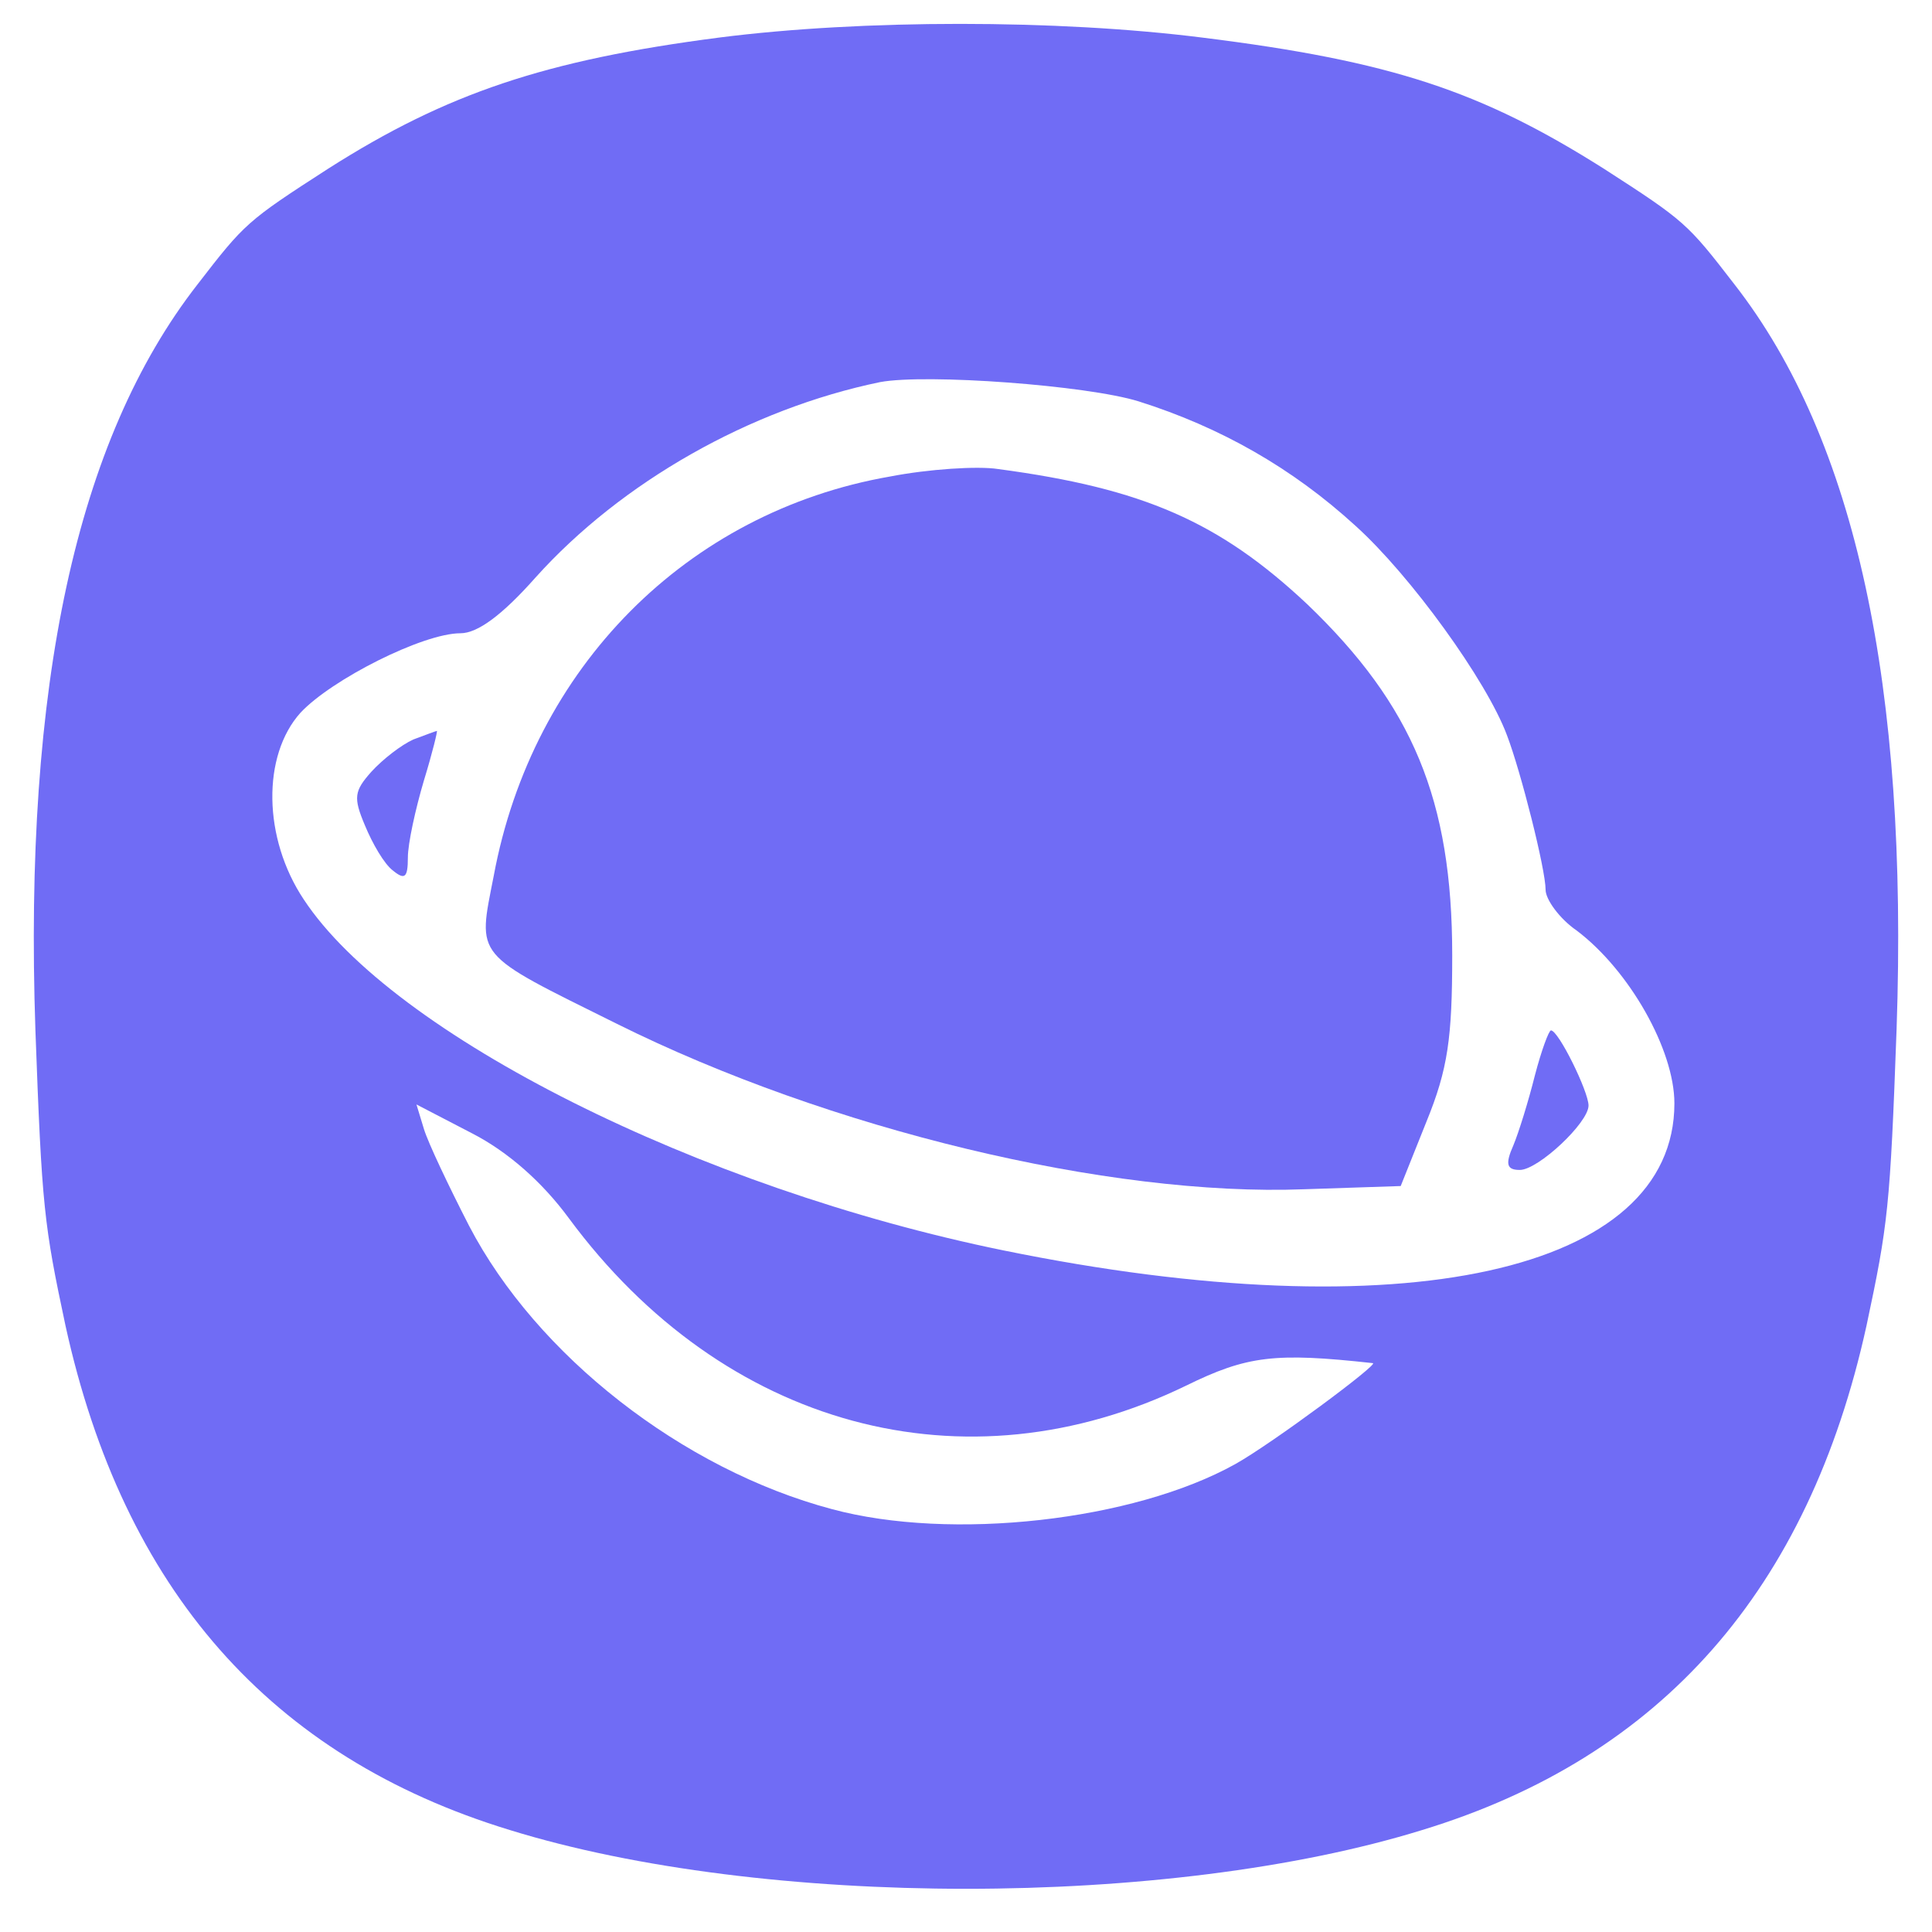 <?xml version="1.0" standalone="no"?>
<!DOCTYPE svg PUBLIC "-//W3C//DTD SVG 20010904//EN"
 "http://www.w3.org/TR/2001/REC-SVG-20010904/DTD/svg10.dtd">
<svg version="1.0" xmlns="http://www.w3.org/2000/svg"
 width="180pt" height="180pt" viewBox="0 0 180 180"
 preserveAspectRatio="xMidYMid meet">

<g transform="translate(0,180) scale(0.1,-0.1)"
fill="#706cf5" stroke="none">
<path d="M670 1765 c-162 -21 -254 -52 -364 -122 -76 -49 -78 -51 -122 -108
-113 -145 -162 -373 -151 -695 6 -165 8 -181 28 -275 54 -246 191 -402 414
-470 236 -73 614 -73 850 0 223 68 360 224 414 470 20 94 22 110 28 276 11
320 -38 549 -151 694 -44 57 -46 59 -122 108 -114 72 -197 100 -374 122 -135
17 -317 17 -450 0z m391 -339 c76 -24 143 -62 202 -116 51 -46 122 -144 141
-195 13 -34 36 -125 36 -144 0 -9 13 -27 29 -38 49 -37 91 -111 91 -161 0
-157 -253 -213 -625 -137 -284 58 -569 201 -652 327 -38 57 -39 134 -3 174 29
31 114 74 149 74 16 0 39 17 70 52 80 89 200 157 321 182 43 8 193 -3 241 -18z
m-531 -761 c144 -195 369 -256 575 -156 57 28 83 31 174 21 7 0 -94 -75 -128
-94 -95 -53 -265 -72 -376 -42 -139 37 -275 143 -338 264 -19 37 -38 77 -42
90 l-7 23 52 -27 c33 -17 65 -45 90 -79z"/>
<path d="M829 1356 c-189 -33 -333 -178 -369 -372 -15 -77 -20 -71 115 -138
197 -98 458 -161 640 -154 l90 3 24 60 c20 49 24 78 24 155 0 145 -37 233
-135 327 -82 77 -153 108 -288 126 -19 3 -65 0 -101 -7z"/>
<path d="M385 1111 c-11 -5 -28 -18 -39 -30 -16 -18 -17 -24 -6 -50 7 -17 18
-36 26 -42 11 -9 14 -7 14 12 0 13 7 45 15 72 8 26 13 47 12 46 -1 0 -11 -4
-22 -8z"/>
<path d="M1430 798 c-6 -24 -15 -53 -20 -65 -8 -18 -6 -23 6 -23 17 0 64 44
64 60 0 13 -28 70 -35 70 -2 0 -9 -19 -15 -42z"/>
</g>
</svg>
